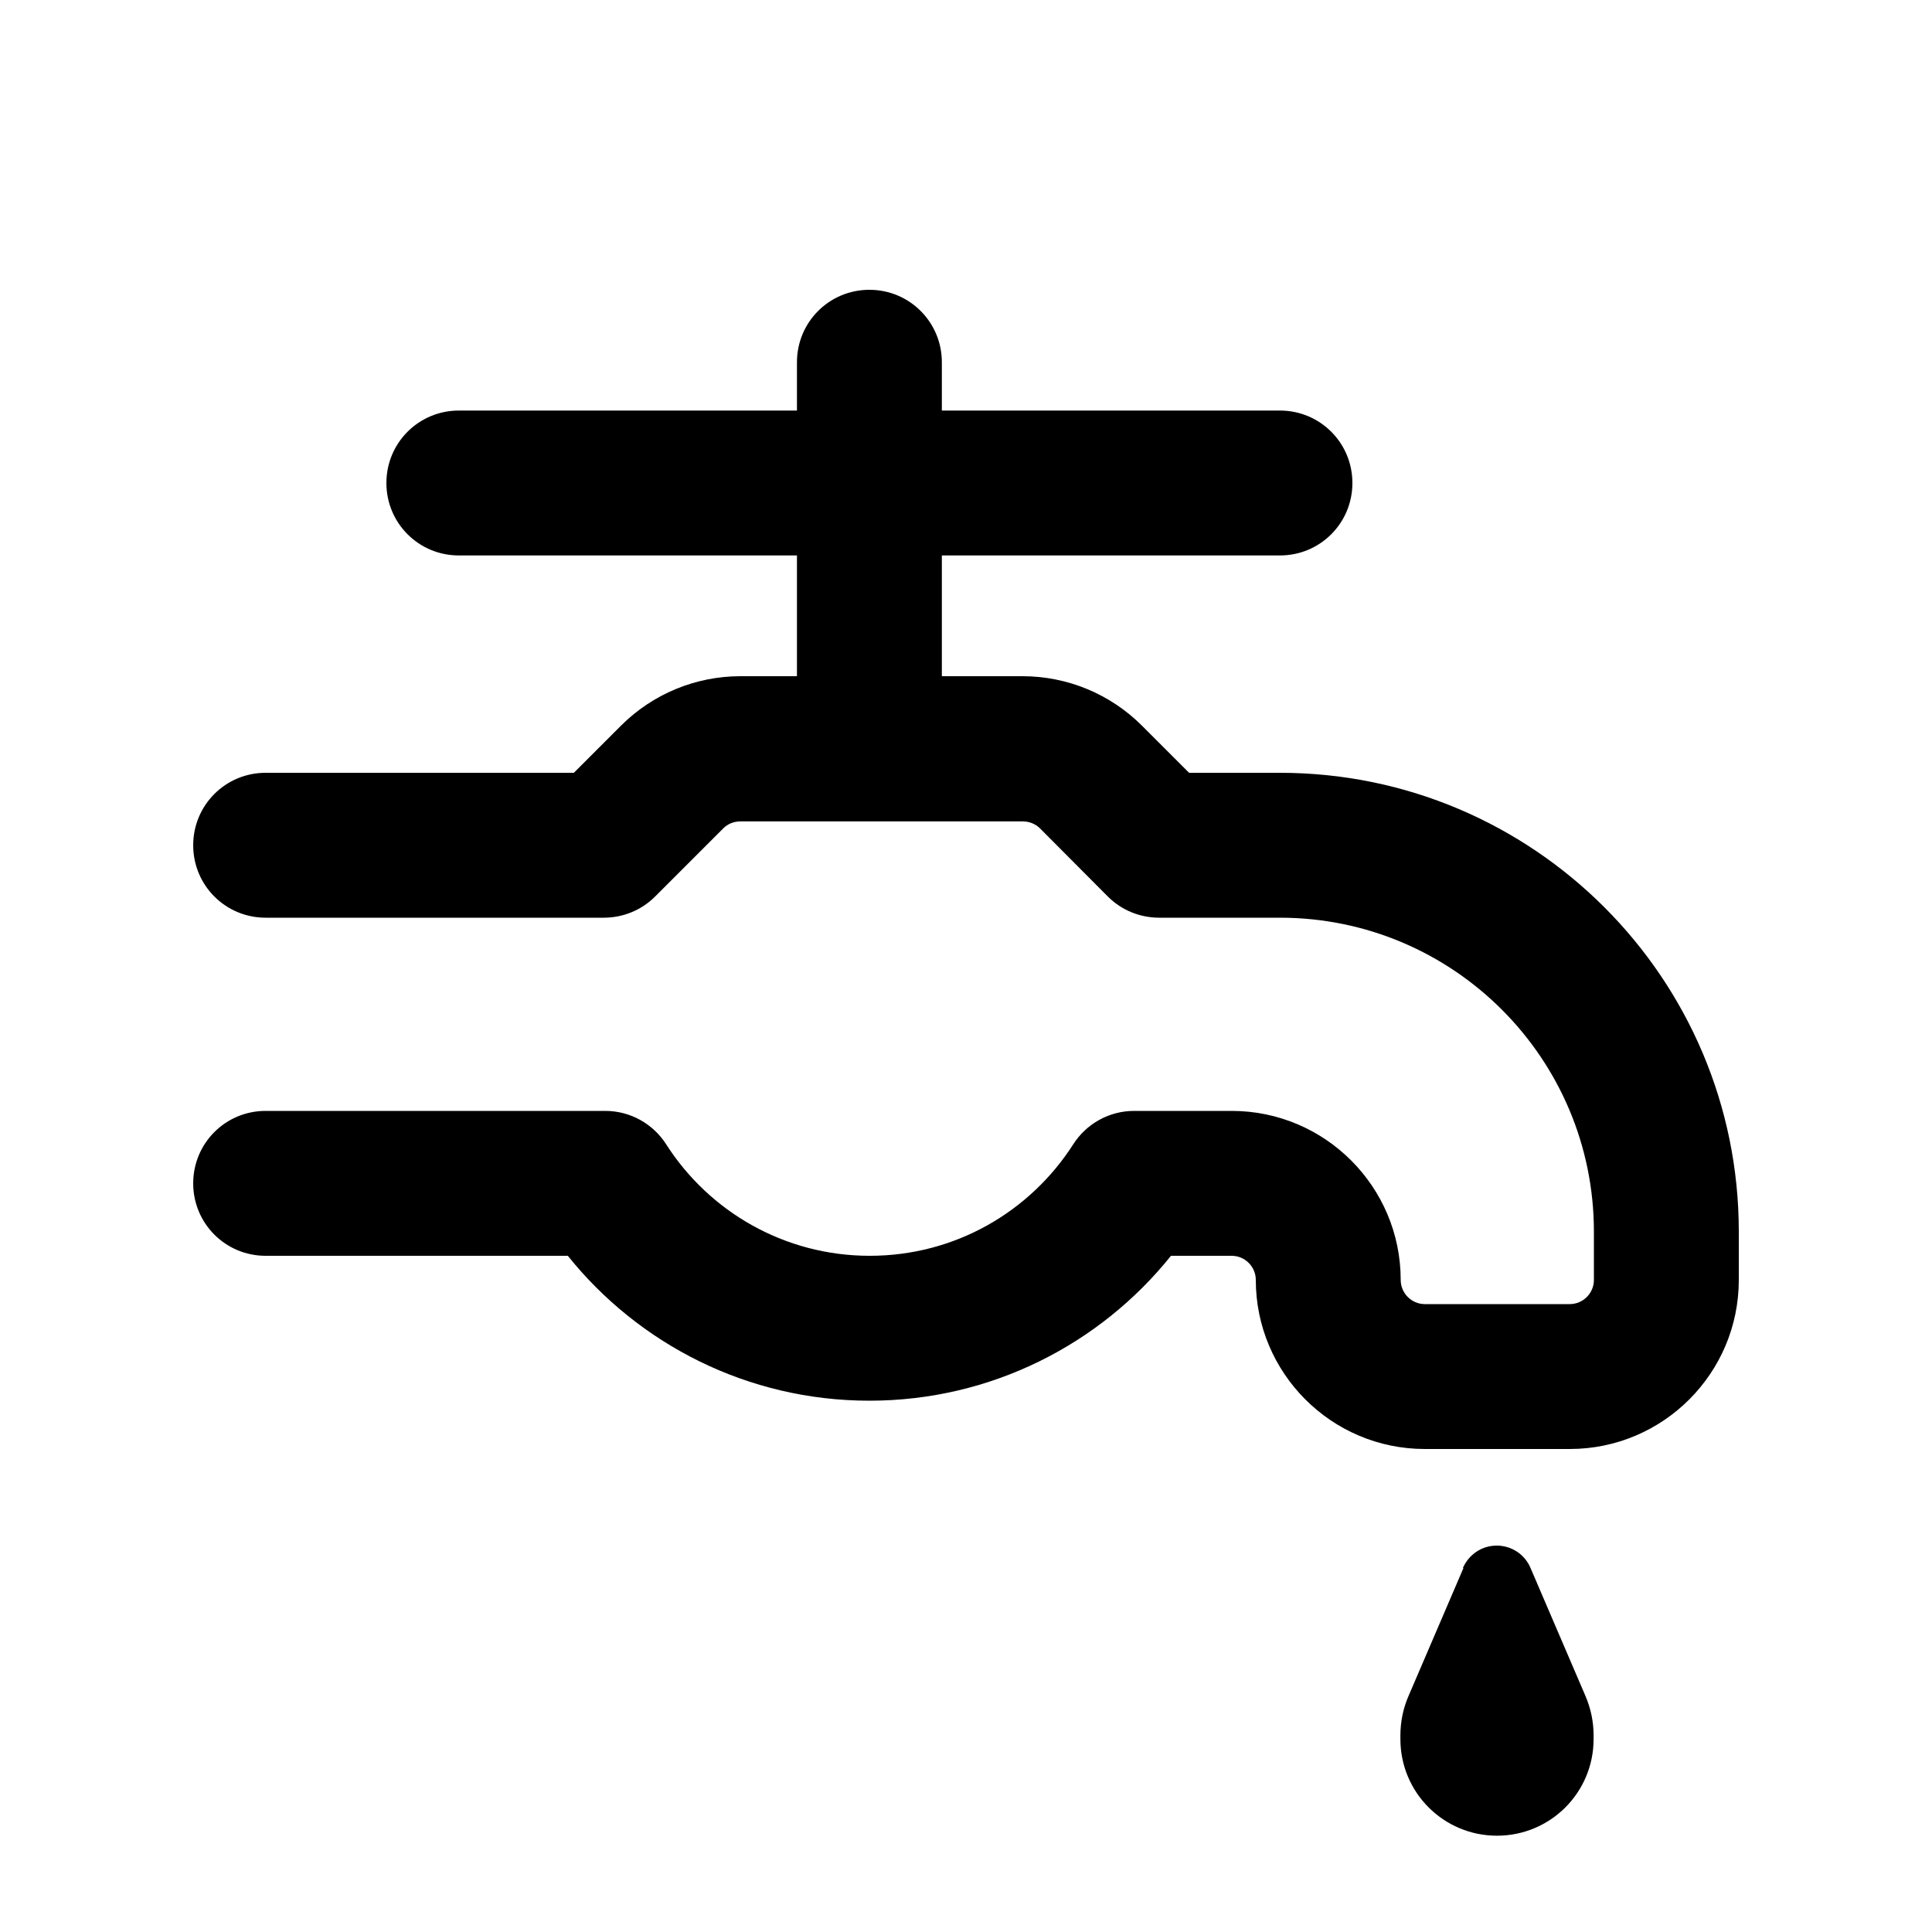 <svg xmlns="http://www.w3.org/2000/svg" viewBox="0 0 640 640"><!--! Font Awesome Pro 7.1.0 by @fontawesome - https://fontawesome.com License - https://fontawesome.com/license (Commercial License) Copyright 2025 Fonticons, Inc. --><path fill="currentColor" d="M312 120C312 106.7 301.3 96 288 96C274.7 96 264 106.7 264 120L264 136L152 136C138.7 136 128 146.7 128 160C128 173.3 138.7 184 152 184L264 184L264 224L245.3 224C230.4 224 216.2 229.9 205.7 240.4L190.1 256L88 256C74.7 256 64 266.7 64 280C64 293.3 74.7 304 88 304L200 304C206.4 304 212.5 301.5 217 297L239.6 274.4C241.1 272.9 243.1 272.1 245.3 272.1L338.8 272.1C340.9 272.1 343 272.9 344.5 274.4L367 297C371.5 301.5 377.6 304 384 304L424 304C481.4 304 528 350.6 528 408L528 424C528 428.4 524.4 432 520 432L472 432C467.6 432 464 428.4 464 424C464 393.1 438.9 368 408 368L375.7 368C367.5 368 359.9 372.2 355.5 379.1C341.2 401.4 316.4 416 288.1 416C259.8 416 234.9 401.3 220.7 379.1C216.3 372.2 208.7 368 200.5 368L88 368C74.7 368 64 378.7 64 392C64 405.3 74.7 416 88 416L188.1 416C211.5 445.2 247.6 464 288 464C328.4 464 364.5 445.2 387.9 416L408 416C412.4 416 416 419.6 416 424C416 454.9 441.1 480 472 480L520 480C550.9 480 576 454.9 576 424L576 408C576 324.1 507.9 256 424 256L393.9 256L378.3 240.4C367.8 229.9 353.6 224 338.7 224L312 224L312 184L424 184C437.3 184 448 173.3 448 160C448 146.7 437.3 136 424 136L312 136L312 120zM484.8 519.4L466.6 561.8C464.8 565.9 463.9 570.4 463.9 574.9L463.9 576.1C463.9 593.8 478.2 608.1 495.9 608.1C513.6 608.1 527.9 593.8 527.9 576.1L527.9 574.9C527.9 570.4 527 566 525.2 561.8L507 519.4C505.1 514.9 500.7 512 495.8 512C490.9 512 486.6 514.9 484.6 519.4z"/></svg>